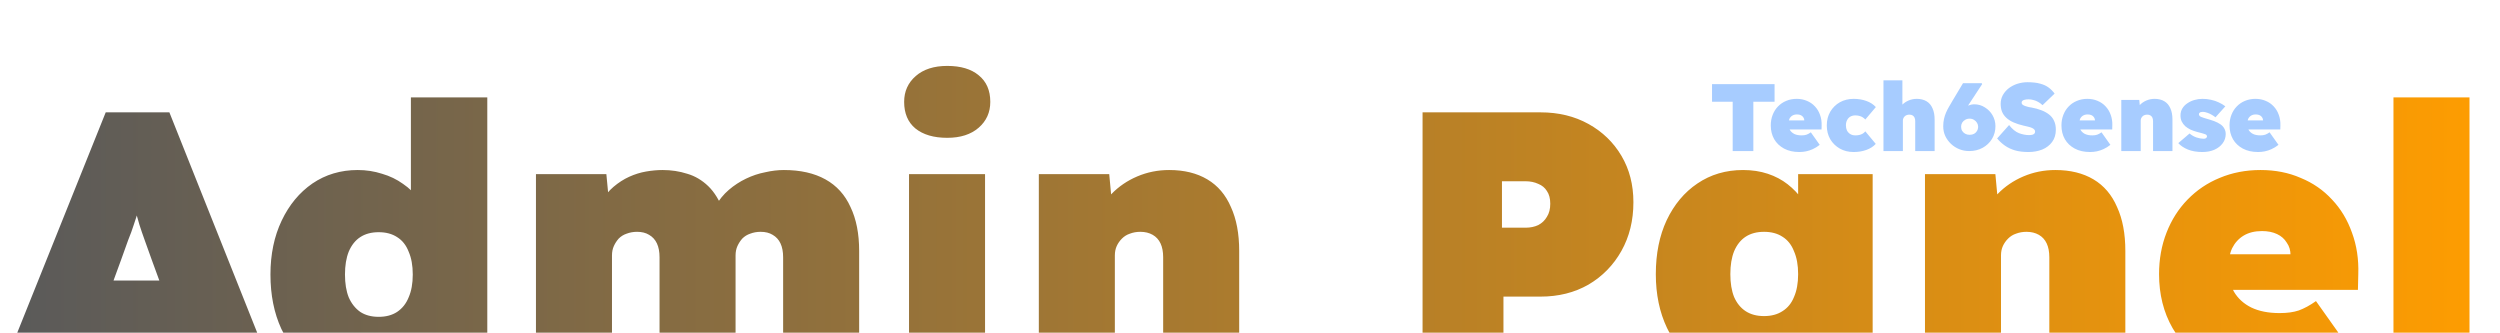 <svg width="1255" height="167" viewBox="0 0 1255 167" fill="none" xmlns="http://www.w3.org/2000/svg">
<path d="M0.24 188L53.068 56.4H85.028L137.48 188H97.248L76.192 130.472C74.813 126.587 73.623 123.265 72.62 120.508C71.617 117.751 70.74 115.181 69.988 112.8C69.236 110.293 68.484 107.661 67.732 104.904C66.98 102.021 66.228 98.637 65.476 94.752H71.868C71.116 98.637 70.364 102.021 69.612 104.904C68.86 107.661 68.045 110.293 67.168 112.8C66.416 115.181 65.476 117.751 64.348 120.508C63.345 123.265 62.155 126.587 60.776 130.472L39.72 188H0.24ZM26.56 168.448L38.404 140.812H99.504L110.22 168.448H26.56ZM178.633 190.068C170.361 190.068 162.966 187.875 156.449 183.488C150.057 178.976 144.981 172.835 141.221 165.064C137.586 157.168 135.769 148.081 135.769 137.804C135.769 127.652 137.649 118.628 141.409 110.732C145.169 102.836 150.308 96.632 156.825 92.12C163.468 87.608 171.05 85.352 179.573 85.352C183.834 85.352 187.908 85.979 191.793 87.232C195.678 88.36 199.188 90.052 202.321 92.308C205.454 94.439 208.086 97.008 210.217 100.016C212.473 102.899 213.977 106.032 214.729 109.416L206.269 112.048V48.88H244.621V188H210.217L207.209 165.816L214.917 167.508C214.29 170.767 212.912 173.775 210.781 176.532C208.65 179.289 205.956 181.671 202.697 183.676C199.564 185.681 195.929 187.248 191.793 188.376C187.657 189.504 183.27 190.068 178.633 190.068ZM190.101 159.048C193.736 159.048 196.806 158.233 199.313 156.604C201.945 154.849 203.888 152.405 205.141 149.272C206.52 146.139 207.209 142.316 207.209 137.804C207.209 133.292 206.52 129.469 205.141 126.336C203.888 123.077 201.945 120.633 199.313 119.004C196.806 117.375 193.736 116.56 190.101 116.56C186.466 116.56 183.396 117.375 180.889 119.004C178.382 120.633 176.44 123.077 175.061 126.336C173.808 129.469 173.181 133.292 173.181 137.804C173.181 142.316 173.808 146.139 175.061 149.272C176.44 152.405 178.382 154.849 180.889 156.604C183.396 158.233 186.466 159.048 190.101 159.048ZM269.051 188V87.42H304.395L305.899 103.212L301.575 101.708C303.455 98.449 305.585 95.817 307.967 93.812C310.473 91.681 313.105 89.989 315.863 88.736C318.62 87.483 321.44 86.605 324.323 86.104C327.205 85.603 329.963 85.352 332.595 85.352C336.981 85.352 341.117 85.979 345.003 87.232C348.888 88.36 352.397 90.428 355.531 93.436C358.664 96.444 361.296 100.768 363.427 106.408L357.599 106.22L359.103 103.588C360.983 100.329 363.239 97.572 365.871 95.316C368.503 93.06 371.385 91.18 374.519 89.676C377.652 88.172 380.848 87.107 384.107 86.48C387.365 85.728 390.499 85.352 393.507 85.352C401.779 85.352 408.735 86.919 414.375 90.052C420.015 93.185 424.213 97.823 426.971 103.964C429.853 109.98 431.295 117.312 431.295 125.96V188H393.131V129.156C393.131 126.399 392.692 124.08 391.815 122.2C390.937 120.32 389.621 118.879 387.867 117.876C386.237 116.873 384.232 116.372 381.851 116.372C379.971 116.372 378.216 116.685 376.587 117.312C375.083 117.813 373.767 118.628 372.639 119.756C371.636 120.884 370.821 122.137 370.195 123.516C369.568 124.895 369.255 126.461 369.255 128.216V188H331.091V129.156C331.091 126.399 330.652 124.08 329.775 122.2C328.897 120.32 327.581 118.879 325.827 117.876C324.197 116.873 322.192 116.372 319.811 116.372C317.931 116.372 316.176 116.685 314.547 117.312C313.043 117.813 311.727 118.628 310.599 119.756C309.596 120.884 308.781 122.137 308.155 123.516C307.528 124.895 307.215 126.461 307.215 128.216V188H269.051ZM456.329 188V87.42H494.493V188H456.329ZM475.505 69.184C468.737 69.184 463.411 67.617 459.525 64.484C455.765 61.351 453.885 56.901 453.885 51.136C453.885 45.872 455.828 41.548 459.713 38.164C463.599 34.78 468.863 33.088 475.505 33.088C482.273 33.088 487.537 34.655 491.297 37.788C495.183 40.921 497.125 45.371 497.125 51.136C497.125 56.4 495.183 60.724 491.297 64.108C487.412 67.492 482.148 69.184 475.505 69.184ZM521.492 188V87.42H556.836L558.716 107.724L550.632 109.98C552.011 105.217 554.455 101.019 557.964 97.384C561.599 93.624 565.923 90.679 570.936 88.548C575.949 86.417 581.276 85.352 586.916 85.352C594.436 85.352 600.828 86.919 606.092 90.052C611.356 93.185 615.304 97.823 617.936 103.964C620.693 109.98 622.072 117.312 622.072 125.96V188H583.908V129.156C583.908 126.399 583.469 124.08 582.592 122.2C581.715 120.32 580.399 118.879 578.644 117.876C576.889 116.873 574.821 116.372 572.44 116.372C570.56 116.372 568.805 116.685 567.176 117.312C565.672 117.813 564.356 118.628 563.228 119.756C562.1 120.884 561.223 122.137 560.596 123.516C559.969 124.895 559.656 126.461 559.656 128.216V188H540.668C535.905 188 531.895 188 528.636 188C525.503 188 523.121 188 521.492 188ZM714.126 188V56.4H773.346C782.37 56.4 790.391 58.343 797.41 62.228C804.429 66.113 809.943 71.44 813.954 78.208C817.965 84.976 819.97 92.747 819.97 101.52C819.97 110.669 817.965 118.816 813.954 125.96C809.943 133.104 804.429 138.744 797.41 142.88C790.391 146.891 782.37 148.896 773.346 148.896H754.734V188H714.126ZM753.982 114.304H765.826C768.207 114.304 770.338 113.865 772.218 112.988C774.098 111.985 775.539 110.607 776.542 108.852C777.67 107.097 778.234 104.904 778.234 102.272C778.234 99.64 777.67 97.509 776.542 95.88C775.539 94.251 774.098 93.06 772.218 92.308C770.338 91.431 768.207 90.992 765.826 90.992H753.982V114.304ZM874.65 189.692C866.253 189.692 858.795 187.499 852.278 183.112C845.761 178.6 840.622 172.459 836.862 164.688C833.102 156.792 831.222 147.768 831.222 137.616C831.222 127.339 833.039 118.315 836.674 110.544C840.434 102.648 845.573 96.507 852.09 92.12C858.733 87.608 866.378 85.352 875.026 85.352C879.538 85.352 883.674 85.979 887.434 87.232C891.194 88.485 894.515 90.24 897.398 92.496C900.281 94.752 902.787 97.384 904.918 100.392C907.049 103.275 908.866 106.408 910.37 109.792L902.662 109.604V87.42H940.074V188H901.722V163.372L910.182 164.124C908.929 167.759 907.174 171.143 904.918 174.276C902.787 177.409 900.218 180.104 897.21 182.36C894.202 184.616 890.818 186.433 887.058 187.812C883.298 189.065 879.162 189.692 874.65 189.692ZM885.554 158.672C889.189 158.672 892.259 157.857 894.766 156.228C897.398 154.599 899.341 152.217 900.594 149.084C901.973 145.951 902.662 142.128 902.662 137.616C902.662 133.104 901.973 129.281 900.594 126.148C899.341 122.889 897.398 120.445 894.766 118.816C892.259 117.187 889.189 116.372 885.554 116.372C881.919 116.372 878.849 117.187 876.342 118.816C873.835 120.445 871.893 122.889 870.514 126.148C869.261 129.281 868.634 133.104 868.634 137.616C868.634 142.128 869.261 145.951 870.514 149.084C871.893 152.217 873.835 154.599 876.342 156.228C878.849 157.857 881.919 158.672 885.554 158.672ZM966.34 188V87.42H1001.68L1003.56 107.724L995.48 109.98C996.858 105.217 999.302 101.019 1002.81 97.384C1006.45 93.624 1010.77 90.679 1015.78 88.548C1020.8 86.417 1026.12 85.352 1031.76 85.352C1039.28 85.352 1045.68 86.919 1050.94 90.052C1056.2 93.185 1060.15 97.823 1062.78 103.964C1065.54 109.98 1066.92 117.312 1066.92 125.96V188H1028.76V129.156C1028.76 126.399 1028.32 124.08 1027.44 122.2C1026.56 120.32 1025.25 118.879 1023.49 117.876C1021.74 116.873 1019.67 116.372 1017.29 116.372C1015.41 116.372 1013.65 116.685 1012.02 117.312C1010.52 117.813 1009.2 118.628 1008.08 119.756C1006.95 120.884 1006.07 122.137 1005.44 123.516C1004.82 124.895 1004.5 126.461 1004.5 128.216V188H985.516C980.753 188 976.742 188 973.484 188C970.35 188 967.969 188 966.34 188ZM1140.06 189.88C1128.4 189.88 1118.38 187.624 1109.98 183.112C1101.58 178.6 1095.13 172.459 1090.62 164.688C1086.1 156.792 1083.85 147.768 1083.85 137.616C1083.85 130.096 1085.1 123.14 1087.61 116.748C1090.11 110.356 1093.62 104.841 1098.14 100.204C1102.77 95.441 1108.16 91.807 1114.3 89.3C1120.57 86.668 1127.4 85.352 1134.8 85.352C1142.19 85.352 1148.9 86.668 1154.91 89.3C1161.05 91.807 1166.32 95.441 1170.7 100.204C1175.09 104.841 1178.41 110.356 1180.67 116.748C1183.05 123.14 1184.11 130.096 1183.86 137.616L1183.68 145.512H1104.9L1100.58 127.652H1153.41L1149.84 131.412V128.028C1149.84 125.647 1149.21 123.579 1147.96 121.824C1146.83 119.944 1145.2 118.503 1143.07 117.5C1140.94 116.497 1138.43 115.996 1135.55 115.996C1131.91 115.996 1128.84 116.748 1126.34 118.252C1123.83 119.756 1121.89 121.887 1120.51 124.644C1119.25 127.401 1118.63 130.723 1118.63 134.608C1118.63 139.12 1119.57 143.068 1121.45 146.452C1123.45 149.836 1126.34 152.468 1130.1 154.348C1133.98 156.228 1138.74 157.168 1144.38 157.168C1148.14 157.168 1151.34 156.729 1153.97 155.852C1156.73 154.849 1159.61 153.283 1162.62 151.152L1180.1 175.78C1175.47 179.415 1170.89 182.235 1166.38 184.24C1161.99 186.245 1157.61 187.687 1153.22 188.564C1148.96 189.441 1144.57 189.88 1140.06 189.88ZM1201.52 188V48.88H1239.69V188H1201.52Z" fill="url(#paint0_linear_173_78)"/>
<path opacity="0.4" d="M869.808 75.833V51.065H859.44V42.233H890.832V51.065H880.176V75.833H869.808ZM903.276 76.313C900.3 76.313 897.74 75.737 895.596 74.585C893.452 73.433 891.804 71.865 890.652 69.881C889.5 67.865 888.924 65.561 888.924 62.969C888.924 61.049 889.244 59.273 889.884 57.641C890.524 56.009 891.42 54.601 892.572 53.417C893.756 52.201 895.132 51.273 896.7 50.633C898.3 49.961 900.044 49.625 901.932 49.625C903.82 49.625 905.532 49.961 907.068 50.633C908.636 51.273 909.98 52.201 911.1 53.417C912.22 54.601 913.068 56.009 913.644 57.641C914.252 59.273 914.524 61.049 914.46 62.969L914.412 64.985H894.3L893.196 60.425H906.684L905.772 61.385V60.521C905.772 59.913 905.612 59.385 905.292 58.937C905.004 58.457 904.588 58.089 904.044 57.833C903.5 57.577 902.86 57.449 902.124 57.449C901.196 57.449 900.412 57.641 899.772 58.025C899.132 58.409 898.636 58.953 898.284 59.657C897.964 60.361 897.804 61.209 897.804 62.201C897.804 63.353 898.044 64.361 898.524 65.225C899.036 66.089 899.772 66.761 900.732 67.241C901.724 67.721 902.94 67.961 904.38 67.961C905.34 67.961 906.156 67.849 906.828 67.625C907.532 67.369 908.268 66.969 909.036 66.425L913.5 72.713C912.316 73.641 911.148 74.361 909.996 74.873C908.876 75.385 907.756 75.753 906.636 75.977C905.548 76.201 904.428 76.313 903.276 76.313ZM930.537 76.313C927.945 76.313 925.625 75.737 923.577 74.585C921.561 73.433 919.961 71.865 918.777 69.881C917.625 67.865 917.049 65.561 917.049 62.969C917.049 60.377 917.625 58.089 918.777 56.105C919.961 54.089 921.561 52.505 923.577 51.353C925.625 50.201 927.945 49.625 930.537 49.625C932.841 49.625 934.969 49.977 936.921 50.681C938.873 51.385 940.457 52.409 941.673 53.753L936.393 59.993C936.041 59.609 935.625 59.257 935.145 58.937C934.665 58.617 934.121 58.377 933.513 58.217C932.905 58.025 932.201 57.929 931.401 57.929C930.441 57.929 929.593 58.137 928.857 58.553C928.153 58.969 927.609 59.561 927.225 60.329C926.841 61.065 926.649 61.929 926.649 62.921C926.649 63.881 926.825 64.745 927.177 65.513C927.561 66.249 928.105 66.841 928.809 67.289C929.545 67.737 930.409 67.961 931.401 67.961C932.201 67.961 932.905 67.881 933.513 67.721C934.121 67.561 934.665 67.337 935.145 67.049C935.625 66.729 936.041 66.361 936.393 65.945L941.625 72.233C940.441 73.545 938.873 74.553 936.921 75.257C934.969 75.961 932.841 76.313 930.537 76.313ZM945.501 75.833V40.313H955.005V55.337L952.941 55.913C953.293 54.697 953.917 53.625 954.813 52.697C955.741 51.737 956.845 50.985 958.125 50.441C959.405 49.897 960.765 49.625 962.205 49.625C964.125 49.625 965.757 50.025 967.101 50.825C968.445 51.625 969.453 52.809 970.125 54.377C970.829 55.913 971.181 57.785 971.181 59.993V75.833H961.437V60.809C961.437 60.105 961.325 59.513 961.101 59.033C960.877 58.553 960.541 58.185 960.093 57.929C959.645 57.673 959.117 57.545 958.509 57.545C958.029 57.545 957.581 57.625 957.165 57.785C956.781 57.913 956.445 58.121 956.157 58.409C955.869 58.697 955.645 59.017 955.485 59.369C955.325 59.721 955.245 60.121 955.245 60.569V75.833H950.397C949.181 75.833 948.157 75.833 947.325 75.833C946.525 75.833 945.917 75.833 945.501 75.833ZM988.559 75.833C986.767 75.833 985.087 75.513 983.519 74.873C981.951 74.233 980.559 73.337 979.343 72.185C978.159 71.033 977.215 69.721 976.511 68.249C975.839 66.745 975.503 65.145 975.503 63.449C975.503 62.073 975.631 60.825 975.887 59.705C976.143 58.553 976.495 57.465 976.943 56.441C977.391 55.417 977.919 54.393 978.527 53.369C979.135 52.313 979.791 51.193 980.495 50.009L985.439 41.753H994.847L995.039 42.233L987.599 53.561C986.863 54.681 986.239 55.721 985.727 56.681C985.247 57.609 984.783 58.585 984.335 59.609C983.887 60.633 983.327 61.881 982.655 63.353L980.831 61.289C980.927 60.041 981.327 58.873 982.031 57.785C982.735 56.697 983.599 55.753 984.623 54.953C985.679 54.121 986.767 53.481 987.887 53.033C989.039 52.585 990.111 52.361 991.103 52.361C993.023 52.361 994.783 52.873 996.383 53.897C998.015 54.889 999.311 56.217 1000.27 57.881C1001.23 59.545 1001.71 61.369 1001.71 63.353C1001.71 65.721 1001.13 67.849 999.983 69.737C998.831 71.625 997.263 73.113 995.279 74.201C993.295 75.289 991.055 75.833 988.559 75.833ZM988.751 67.673C989.583 67.673 990.319 67.513 990.959 67.193C991.599 66.841 992.095 66.361 992.447 65.753C992.831 65.113 993.023 64.393 993.023 63.593C993.023 62.889 992.831 62.233 992.447 61.625C992.063 61.017 991.551 60.521 990.911 60.137C990.271 59.753 989.551 59.561 988.751 59.561C987.919 59.561 987.183 59.753 986.543 60.137C985.903 60.489 985.391 60.969 985.007 61.577C984.655 62.185 984.479 62.857 984.479 63.593C984.479 64.393 984.655 65.097 985.007 65.705C985.391 66.313 985.903 66.793 986.543 67.145C987.183 67.497 987.919 67.673 988.751 67.673ZM1018.26 76.313C1015.73 76.313 1013.49 76.041 1011.54 75.497C1009.62 74.921 1007.92 74.121 1006.45 73.097C1005.01 72.073 1003.71 70.873 1002.56 69.497L1008.56 62.777C1010.16 64.825 1011.82 66.185 1013.55 66.857C1015.31 67.497 1016.96 67.817 1018.5 67.817C1019.1 67.817 1019.65 67.769 1020.13 67.673C1020.61 67.545 1020.98 67.353 1021.23 67.097C1021.49 66.841 1021.62 66.489 1021.62 66.041C1021.62 65.625 1021.47 65.273 1021.18 64.985C1020.93 64.697 1020.58 64.457 1020.13 64.265C1019.68 64.041 1019.18 63.865 1018.64 63.737C1018.13 63.577 1017.62 63.449 1017.1 63.353C1016.62 63.257 1016.19 63.161 1015.81 63.065C1013.89 62.617 1012.21 62.073 1010.77 61.433C1009.33 60.793 1008.13 60.025 1007.17 59.129C1006.21 58.233 1005.49 57.209 1005.01 56.057C1004.56 54.905 1004.34 53.609 1004.34 52.169C1004.34 50.537 1004.7 49.049 1005.44 47.705C1006.21 46.361 1007.22 45.209 1008.46 44.249C1009.74 43.289 1011.18 42.553 1012.78 42.041C1014.42 41.529 1016.1 41.273 1017.82 41.273C1020.35 41.273 1022.46 41.513 1024.16 41.993C1025.86 42.441 1027.28 43.097 1028.43 43.961C1029.58 44.825 1030.58 45.833 1031.41 46.985L1025.36 52.793C1024.66 52.121 1023.92 51.577 1023.15 51.161C1022.38 50.713 1021.58 50.393 1020.75 50.201C1019.95 49.977 1019.15 49.865 1018.35 49.865C1017.62 49.865 1016.99 49.929 1016.48 50.057C1015.97 50.153 1015.57 50.329 1015.28 50.585C1014.99 50.809 1014.85 51.129 1014.85 51.545C1014.85 51.961 1015.02 52.313 1015.38 52.601C1015.76 52.857 1016.22 53.081 1016.77 53.273C1017.34 53.465 1017.9 53.625 1018.45 53.753C1019.02 53.849 1019.5 53.929 1019.89 53.993C1021.65 54.313 1023.26 54.761 1024.74 55.337C1026.21 55.881 1027.49 56.585 1028.58 57.449C1029.7 58.281 1030.54 59.337 1031.12 60.617C1031.73 61.865 1032.03 63.353 1032.03 65.081C1032.03 67.545 1031.41 69.609 1030.16 71.273C1028.94 72.937 1027.3 74.201 1025.22 75.065C1023.14 75.897 1020.82 76.313 1018.26 76.313ZM1049.2 76.313C1046.22 76.313 1043.66 75.737 1041.52 74.585C1039.37 73.433 1037.73 71.865 1036.57 69.881C1035.42 67.865 1034.85 65.561 1034.85 62.969C1034.85 61.049 1035.17 59.273 1035.81 57.641C1036.45 56.009 1037.34 54.601 1038.49 53.417C1039.68 52.201 1041.05 51.273 1042.62 50.633C1044.22 49.961 1045.97 49.625 1047.85 49.625C1049.74 49.625 1051.45 49.961 1052.99 50.633C1054.56 51.273 1055.9 52.201 1057.02 53.417C1058.14 54.601 1058.99 56.009 1059.57 57.641C1060.17 59.273 1060.45 61.049 1060.38 62.969L1060.33 64.985H1040.22L1039.12 60.425H1052.61L1051.69 61.385V60.521C1051.69 59.913 1051.53 59.385 1051.21 58.937C1050.93 58.457 1050.51 58.089 1049.97 57.833C1049.42 57.577 1048.78 57.449 1048.05 57.449C1047.12 57.449 1046.33 57.641 1045.69 58.025C1045.05 58.409 1044.56 58.953 1044.21 59.657C1043.89 60.361 1043.73 61.209 1043.73 62.201C1043.73 63.353 1043.97 64.361 1044.45 65.225C1044.96 66.089 1045.69 66.761 1046.65 67.241C1047.65 67.721 1048.86 67.961 1050.3 67.961C1051.26 67.961 1052.08 67.849 1052.75 67.625C1053.45 67.369 1054.19 66.969 1054.96 66.425L1059.42 72.713C1058.24 73.641 1057.07 74.361 1055.92 74.873C1054.8 75.385 1053.68 75.753 1052.56 75.977C1051.47 76.201 1050.35 76.313 1049.2 76.313ZM1064.89 75.833V50.153H1073.92L1074.4 55.337L1072.33 55.913C1072.68 54.697 1073.31 53.625 1074.2 52.697C1075.13 51.737 1076.24 50.985 1077.52 50.441C1078.8 49.897 1080.16 49.625 1081.6 49.625C1083.52 49.625 1085.15 50.025 1086.49 50.825C1087.84 51.625 1088.84 52.809 1089.52 54.377C1090.22 55.913 1090.57 57.785 1090.57 59.993V75.833H1080.83V60.809C1080.83 60.105 1080.72 59.513 1080.49 59.033C1080.27 58.553 1079.93 58.185 1079.48 57.929C1079.04 57.673 1078.51 57.545 1077.9 57.545C1077.42 57.545 1076.97 57.625 1076.56 57.785C1076.17 57.913 1075.84 58.121 1075.55 58.409C1075.26 58.697 1075.04 59.017 1074.88 59.369C1074.72 59.721 1074.64 60.121 1074.64 60.569V75.833H1069.79C1068.57 75.833 1067.55 75.833 1066.72 75.833C1065.92 75.833 1065.31 75.833 1064.89 75.833ZM1105.6 76.313C1102.81 76.313 1100.38 75.897 1098.3 75.065C1096.25 74.201 1094.65 73.129 1093.5 71.849L1099.17 67.001C1100.19 67.897 1101.36 68.569 1102.67 69.017C1104.01 69.433 1105.13 69.641 1106.03 69.641C1106.35 69.641 1106.62 69.625 1106.85 69.593C1107.1 69.529 1107.29 69.449 1107.42 69.353C1107.58 69.225 1107.69 69.097 1107.76 68.969C1107.85 68.841 1107.9 68.681 1107.9 68.489C1107.9 68.009 1107.65 67.657 1107.13 67.433C1106.85 67.305 1106.37 67.145 1105.69 66.953C1105.05 66.761 1104.21 66.537 1103.15 66.281C1101.9 65.961 1100.75 65.561 1099.69 65.081C1098.67 64.601 1097.79 64.041 1097.05 63.401C1096.29 62.697 1095.68 61.897 1095.23 61.001C1094.81 60.105 1094.61 59.097 1094.61 57.977C1094.61 56.665 1094.91 55.497 1095.52 54.473C1096.13 53.449 1096.96 52.585 1098.01 51.881C1099.07 51.145 1100.25 50.585 1101.57 50.201C1102.88 49.817 1104.22 49.625 1105.6 49.625C1107.17 49.625 1108.62 49.785 1109.97 50.105C1111.34 50.393 1112.62 50.825 1113.81 51.401C1115.02 51.945 1116.13 52.601 1117.12 53.369L1112.17 58.889C1111.63 58.441 1110.99 58.009 1110.25 57.593C1109.55 57.177 1108.8 56.841 1108 56.585C1107.23 56.297 1106.51 56.153 1105.84 56.153C1105.49 56.153 1105.18 56.185 1104.93 56.249C1104.7 56.281 1104.51 56.361 1104.35 56.489C1104.19 56.585 1104.06 56.713 1103.97 56.873C1103.9 57.001 1103.87 57.161 1103.87 57.353C1103.87 57.609 1103.95 57.849 1104.11 58.073C1104.27 58.297 1104.53 58.489 1104.88 58.649C1105.17 58.777 1105.65 58.953 1106.32 59.177C1107.02 59.401 1108.05 59.705 1109.39 60.089C1110.83 60.505 1112.09 60.985 1113.18 61.529C1114.3 62.073 1115.2 62.713 1115.87 63.449C1116.32 63.961 1116.67 64.537 1116.93 65.177C1117.18 65.817 1117.31 66.505 1117.31 67.241C1117.31 69.001 1116.8 70.569 1115.77 71.945C1114.78 73.289 1113.41 74.361 1111.65 75.161C1109.89 75.929 1107.87 76.313 1105.6 76.313ZM1133.57 76.313C1130.6 76.313 1128.04 75.737 1125.89 74.585C1123.75 73.433 1122.1 71.865 1120.95 69.881C1119.8 67.865 1119.22 65.561 1119.22 62.969C1119.22 61.049 1119.54 59.273 1120.18 57.641C1120.82 56.009 1121.72 54.601 1122.87 53.417C1124.05 52.201 1125.43 51.273 1127 50.633C1128.6 49.961 1130.34 49.625 1132.23 49.625C1134.12 49.625 1135.83 49.961 1137.37 50.633C1138.93 51.273 1140.28 52.201 1141.4 53.417C1142.52 54.601 1143.37 56.009 1143.94 57.641C1144.55 59.273 1144.82 61.049 1144.76 62.969L1144.71 64.985H1124.6L1123.49 60.425H1136.98L1136.07 61.385V60.521C1136.07 59.913 1135.91 59.385 1135.59 58.937C1135.3 58.457 1134.89 58.089 1134.34 57.833C1133.8 57.577 1133.16 57.449 1132.42 57.449C1131.49 57.449 1130.71 57.641 1130.07 58.025C1129.43 58.409 1128.93 58.953 1128.58 59.657C1128.26 60.361 1128.1 61.209 1128.1 62.201C1128.1 63.353 1128.34 64.361 1128.82 65.225C1129.33 66.089 1130.07 66.761 1131.03 67.241C1132.02 67.721 1133.24 67.961 1134.68 67.961C1135.64 67.961 1136.45 67.849 1137.13 67.625C1137.83 67.369 1138.57 66.969 1139.33 66.425L1143.8 72.713C1142.61 73.641 1141.45 74.361 1140.29 74.873C1139.17 75.385 1138.05 75.753 1136.93 75.977C1135.85 76.201 1134.73 76.313 1133.57 76.313Z" fill="#257FFF"/>
<defs>
<linearGradient id="paint0_linear_173_78" x1="4" y1="83.5" x2="1255" y2="83.5" gradientUnits="userSpaceOnUse">
<stop stop-color="#5A5A5A"/>
<stop offset="1" stop-color="#FF9D00"/>
</linearGradient>
</defs>
</svg>
